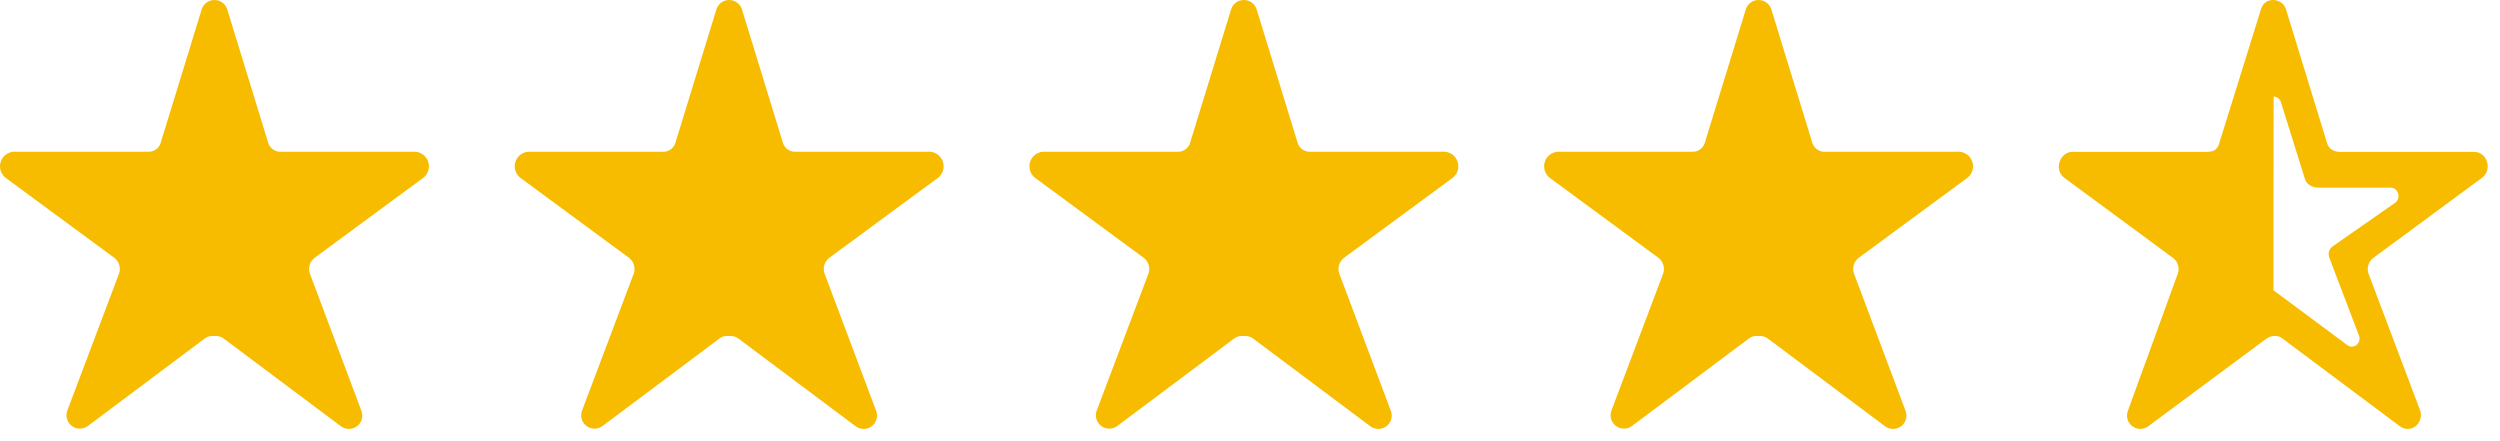 <svg width="68" height="12" viewBox="0 0 68 12" fill="none" xmlns="http://www.w3.org/2000/svg">
<path d="M11.3 4.127H7.645C7.572 4.132 7.5 4.113 7.438 4.073C7.377 4.034 7.33 3.976 7.303 3.909L6.184 0.266C6.163 0.189 6.117 0.122 6.053 0.074C5.99 0.026 5.913 0 5.833 0C5.754 0 5.676 0.026 5.613 0.074C5.55 0.122 5.504 0.189 5.483 0.266L4.363 3.909C4.337 3.976 4.29 4.034 4.228 4.073C4.167 4.113 4.095 4.132 4.022 4.127H0.366C0.287 4.134 0.212 4.164 0.149 4.213C0.087 4.263 0.041 4.33 0.018 4.406C-0.006 4.482 -0.006 4.563 0.017 4.639C0.04 4.715 0.086 4.782 0.147 4.832L3.122 7.022C3.18 7.071 3.223 7.136 3.244 7.21C3.266 7.283 3.265 7.361 3.241 7.434L1.828 11.175C1.802 11.248 1.801 11.328 1.824 11.402C1.847 11.477 1.893 11.542 1.956 11.588C2.018 11.634 2.094 11.659 2.172 11.659C2.25 11.659 2.326 11.633 2.389 11.587L5.576 9.202C5.612 9.176 5.654 9.157 5.698 9.146C5.743 9.136 5.788 9.134 5.833 9.141C5.878 9.136 5.924 9.139 5.967 9.151C6.011 9.162 6.051 9.183 6.087 9.21L9.274 11.595C9.336 11.641 9.412 11.666 9.49 11.667C9.568 11.667 9.644 11.642 9.707 11.596C9.77 11.55 9.816 11.485 9.839 11.41C9.862 11.336 9.86 11.256 9.834 11.183L8.425 7.433C8.402 7.36 8.401 7.282 8.422 7.208C8.444 7.135 8.486 7.07 8.545 7.021L11.519 4.832C11.581 4.782 11.627 4.715 11.649 4.639C11.673 4.563 11.672 4.482 11.649 4.406C11.625 4.33 11.579 4.263 11.517 4.213C11.455 4.164 11.38 4.134 11.3 4.127Z" fill="#F7BC00"/>
<path d="M25.3 4.127H21.645C21.572 4.132 21.5 4.113 21.438 4.073C21.377 4.034 21.33 3.976 21.303 3.909L20.184 0.266C20.163 0.189 20.117 0.122 20.053 0.074C19.99 0.026 19.913 0 19.833 0C19.754 0 19.677 0.026 19.613 0.074C19.55 0.122 19.504 0.189 19.483 0.266L18.363 3.909C18.337 3.976 18.29 4.034 18.228 4.073C18.167 4.113 18.095 4.132 18.022 4.127H14.367C14.287 4.134 14.211 4.164 14.149 4.213C14.087 4.263 14.041 4.33 14.018 4.406C13.994 4.482 13.994 4.563 14.017 4.639C14.04 4.715 14.086 4.782 14.147 4.832L17.122 7.022C17.18 7.071 17.223 7.136 17.244 7.21C17.266 7.283 17.265 7.361 17.241 7.434L15.829 11.175C15.803 11.248 15.801 11.328 15.824 11.402C15.847 11.477 15.893 11.542 15.956 11.588C16.018 11.634 16.094 11.659 16.172 11.659C16.25 11.659 16.326 11.633 16.389 11.587L19.576 9.202C19.613 9.176 19.654 9.157 19.698 9.146C19.743 9.136 19.788 9.134 19.833 9.141C19.878 9.136 19.924 9.139 19.967 9.151C20.011 9.162 20.051 9.183 20.087 9.21L23.274 11.595C23.336 11.641 23.412 11.666 23.49 11.667C23.568 11.667 23.644 11.642 23.707 11.596C23.77 11.55 23.816 11.485 23.839 11.41C23.862 11.336 23.86 11.256 23.834 11.183L22.425 7.433C22.402 7.36 22.401 7.282 22.422 7.208C22.444 7.135 22.486 7.07 22.545 7.021L25.519 4.832C25.581 4.782 25.627 4.715 25.649 4.639C25.673 4.563 25.672 4.482 25.649 4.406C25.625 4.33 25.579 4.263 25.517 4.213C25.455 4.164 25.38 4.134 25.3 4.127Z" fill="#F7BC00"/>
<path d="M39.3 4.127H35.645C35.572 4.132 35.5 4.113 35.438 4.073C35.377 4.034 35.33 3.976 35.303 3.909L34.184 0.266C34.163 0.189 34.117 0.122 34.053 0.074C33.99 0.026 33.913 0 33.833 0C33.754 0 33.676 0.026 33.613 0.074C33.55 0.122 33.504 0.189 33.483 0.266L32.363 3.909C32.337 3.976 32.29 4.034 32.228 4.073C32.167 4.113 32.095 4.132 32.022 4.127H28.366C28.287 4.134 28.212 4.164 28.149 4.213C28.087 4.263 28.041 4.33 28.018 4.406C27.994 4.482 27.994 4.563 28.017 4.639C28.04 4.715 28.086 4.782 28.147 4.832L31.122 7.022C31.18 7.071 31.223 7.136 31.244 7.21C31.266 7.283 31.265 7.361 31.241 7.434L29.828 11.175C29.802 11.248 29.801 11.328 29.824 11.402C29.847 11.477 29.893 11.542 29.956 11.588C30.018 11.634 30.094 11.659 30.172 11.659C30.25 11.659 30.326 11.633 30.389 11.587L33.576 9.202C33.612 9.176 33.654 9.157 33.698 9.146C33.743 9.136 33.788 9.134 33.833 9.141C33.878 9.136 33.923 9.139 33.967 9.151C34.011 9.162 34.051 9.183 34.087 9.21L37.274 11.595C37.336 11.641 37.412 11.666 37.49 11.667C37.568 11.667 37.644 11.642 37.707 11.596C37.77 11.55 37.816 11.485 37.839 11.41C37.862 11.336 37.86 11.256 37.834 11.183L36.425 7.433C36.402 7.36 36.401 7.282 36.422 7.208C36.444 7.135 36.486 7.07 36.545 7.021L39.519 4.832C39.581 4.782 39.627 4.715 39.65 4.639C39.673 4.563 39.672 4.482 39.649 4.406C39.625 4.33 39.579 4.263 39.517 4.213C39.455 4.164 39.38 4.134 39.3 4.127Z" fill="#F7BC00"/>
<path d="M53.3 4.127H49.645C49.572 4.132 49.5 4.113 49.438 4.073C49.377 4.034 49.33 3.976 49.303 3.909L48.184 0.266C48.163 0.189 48.117 0.122 48.053 0.074C47.99 0.026 47.913 0 47.833 0C47.754 0 47.676 0.026 47.613 0.074C47.55 0.122 47.504 0.189 47.483 0.266L46.363 3.909C46.337 3.976 46.29 4.034 46.228 4.073C46.167 4.113 46.095 4.132 46.022 4.127H42.367C42.287 4.134 42.212 4.164 42.149 4.213C42.087 4.263 42.041 4.33 42.018 4.406C41.994 4.482 41.994 4.563 42.017 4.639C42.04 4.715 42.086 4.782 42.147 4.832L45.122 7.022C45.18 7.071 45.223 7.136 45.244 7.21C45.266 7.283 45.264 7.361 45.241 7.434L43.828 11.175C43.803 11.248 43.801 11.328 43.824 11.402C43.847 11.477 43.893 11.542 43.956 11.588C44.019 11.634 44.094 11.659 44.172 11.659C44.25 11.659 44.326 11.633 44.389 11.587L47.576 9.202C47.612 9.176 47.654 9.157 47.698 9.146C47.743 9.136 47.788 9.134 47.833 9.141C47.878 9.136 47.923 9.139 47.967 9.151C48.011 9.162 48.051 9.183 48.087 9.21L51.274 11.595C51.336 11.641 51.412 11.666 51.49 11.667C51.568 11.667 51.644 11.642 51.707 11.596C51.77 11.55 51.816 11.485 51.839 11.41C51.862 11.336 51.86 11.256 51.834 11.183L50.425 7.433C50.402 7.36 50.401 7.282 50.422 7.208C50.444 7.135 50.486 7.07 50.545 7.021L53.519 4.832C53.581 4.782 53.627 4.715 53.65 4.639C53.673 4.563 53.672 4.482 53.649 4.406C53.625 4.33 53.579 4.263 53.517 4.213C53.455 4.164 53.38 4.134 53.3 4.127Z" fill="#F7BC00"/>
<path d="M62.183 0.268L63.302 3.912C63.351 4.058 63.497 4.131 63.643 4.131H67.292C67.657 4.131 67.803 4.617 67.511 4.836L64.543 7.023C64.421 7.12 64.373 7.29 64.421 7.436L65.833 11.178C65.93 11.518 65.565 11.81 65.273 11.591L62.086 9.21C61.964 9.112 61.794 9.112 61.648 9.21L58.436 11.591C58.144 11.81 57.755 11.518 57.877 11.178L59.239 7.436C59.288 7.29 59.239 7.12 59.117 7.023L56.149 4.836C55.857 4.617 56.028 4.131 56.368 4.131H60.018C60.188 4.131 60.31 4.083 60.358 3.912L61.502 0.243C61.599 -0.097 62.086 -0.073 62.183 0.268ZM61.843 2.625C61.839 2.957 61.839 7.665 61.839 7.896C61.885 7.933 62.553 8.429 63.844 9.384C64.014 9.512 64.227 9.342 64.17 9.143L63.374 7.052C63.289 6.865 63.374 6.743 63.479 6.679L65.149 5.515C65.32 5.387 65.234 5.104 65.022 5.104H63.061C62.976 5.104 62.752 5.076 62.691 4.857L62.042 2.781C62.014 2.682 61.927 2.629 61.843 2.625Z" fill="#F7BC00"/>
</svg>
